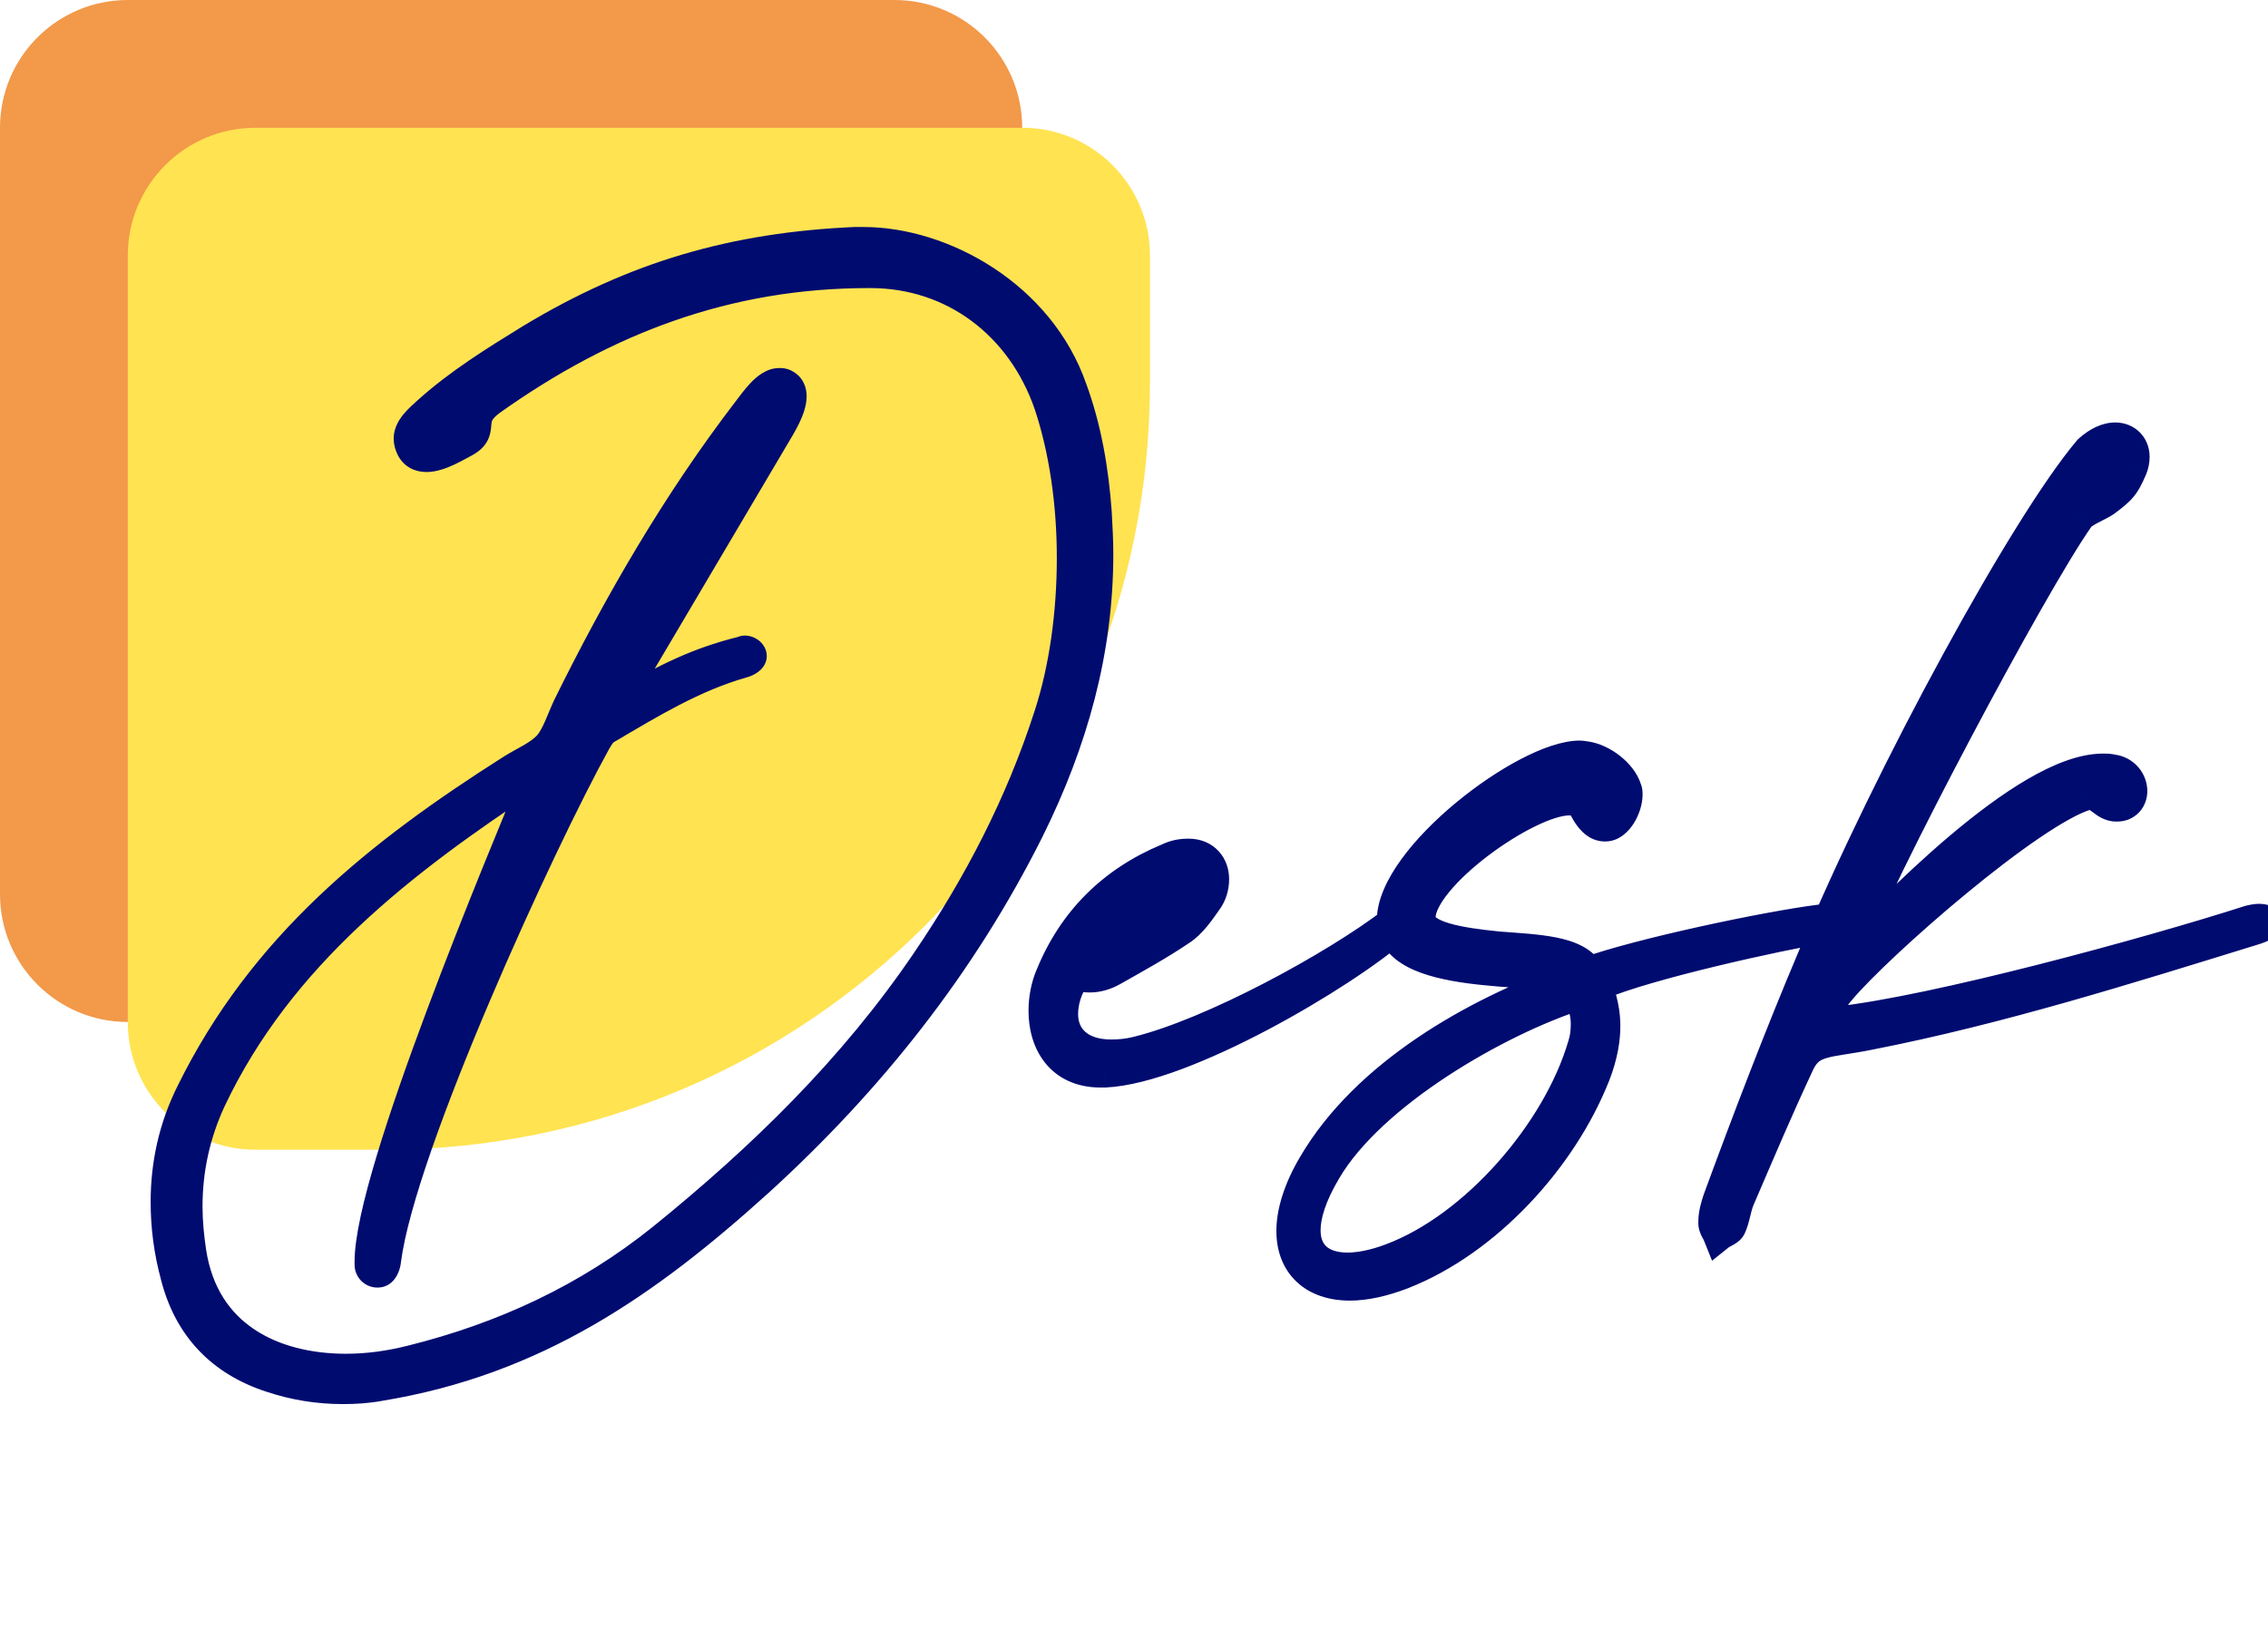 <svg width="71" height="51" viewBox="0 0 71 51" fill="none" xmlns="http://www.w3.org/2000/svg">
<path d="M0 4C0 1.791 1.791 0 4 0H28C30.209 0 32 1.791 32 4V8C32 21.255 21.255 32 8 32H4C1.791 32 0 30.209 0 28V4Z" fill="#F2994A"/>
<path d="M4 8C4 5.791 5.791 4 8 4H32C34.209 4 36 5.791 36 8V12C36 25.255 25.255 36 12 36H8C5.791 36 4 34.209 4 32V8Z" fill="#FFE351"/>
<path d="M26.768 7.608C23 7.776 19.904 8.664 16.64 10.632C15.512 11.328 14.384 12.024 13.4 12.912C13.16 13.128 12.824 13.416 12.824 13.728C12.824 13.824 12.848 13.92 12.896 14.016C12.992 14.208 13.16 14.28 13.352 14.28C13.76 14.28 14.288 13.944 14.528 13.824C15.2 13.464 14.528 13.128 15.344 12.528C18.92 9.984 22.736 8.52 27.2 8.52H27.248C29.864 8.52 32 10.152 32.864 12.648C33.344 14.088 33.584 15.768 33.584 17.472C33.584 19.2 33.344 20.952 32.864 22.416C31.976 25.176 30.656 27.72 29.024 30.12C26.744 33.48 23.888 36.264 20.744 38.808C18.416 40.68 15.776 41.904 12.872 42.624C12.2 42.792 11.528 42.888 10.832 42.888C8.528 42.888 6.368 41.856 5.96 39.216C5.888 38.736 5.84 38.256 5.84 37.776C5.84 36.624 6.08 35.496 6.584 34.416C8.72 29.904 12.584 26.928 16.64 24.264C16.688 24.24 16.736 24.216 16.88 24.168C15.752 26.904 11.6 36.792 11.6 39.504V39.6C11.6 39.72 11.696 39.816 11.816 39.816C11.912 39.816 12.032 39.72 12.056 39.456C12.512 35.88 16.904 26.328 18.632 23.208C18.728 23.04 18.824 22.872 19.016 22.776C20.36 21.984 21.704 21.168 23.216 20.736C23.408 20.688 23.504 20.592 23.504 20.544C23.504 20.472 23.408 20.4 23.312 20.4C23.288 20.4 23.264 20.424 23.24 20.424C21.8 20.784 20.912 21.264 19.592 21.984C19.52 22.008 19.472 22.08 19.376 22.08C19.352 22.08 19.328 22.08 19.28 22.056C19.376 21.912 19.424 21.792 19.496 21.648L24.248 13.608C24.416 13.32 24.752 12.792 24.752 12.408C24.752 12.264 24.704 12.144 24.584 12.072C24.512 12.024 24.464 12.024 24.392 12.024C24.032 12.024 23.672 12.552 23.432 12.864C21.224 15.744 19.4 18.888 17.792 22.152C17.6 22.56 17.456 23.04 17.192 23.352C16.88 23.688 16.448 23.856 16.064 24.096C11.864 26.76 8.264 29.64 6.008 34.224C5.456 35.328 5.216 36.48 5.216 37.632C5.216 38.4 5.312 39.168 5.528 39.96C5.936 41.544 6.944 42.6 8.504 43.104C9.224 43.344 9.968 43.464 10.736 43.464C11.12 43.464 11.504 43.44 11.888 43.368C16.712 42.576 20.192 40.176 23.72 36.984C27.2 33.816 30.08 30.192 32.192 25.968C33.56 23.208 34.352 20.376 34.352 17.352C34.352 16.92 34.328 16.488 34.304 16.056C34.208 14.736 33.992 13.44 33.536 12.192C32.528 9.288 29.504 7.608 27.032 7.608H26.768ZM34.594 33.552C37.066 33.432 42.01 30.528 43.738 29.016C43.81 28.944 43.834 28.896 43.834 28.872C43.834 28.824 43.81 28.8 43.786 28.8C43.738 28.8 43.69 28.824 43.642 28.872C41.794 30.288 37.954 32.376 35.602 32.952C35.314 33.024 35.05 33.048 34.786 33.048C33.802 33.048 33.25 32.52 33.25 31.752C33.25 31.368 33.37 30.936 33.658 30.504C33.826 30.552 33.97 30.576 34.114 30.576C34.354 30.576 34.594 30.504 34.81 30.384C35.53 29.976 36.274 29.568 36.946 29.112C37.282 28.896 37.522 28.536 37.762 28.2C37.906 28.008 37.978 27.768 37.978 27.528C37.978 27.12 37.714 26.76 37.21 26.76C37.018 26.76 36.802 26.784 36.562 26.904C34.834 27.624 33.61 28.848 32.914 30.552C32.77 30.888 32.698 31.272 32.698 31.656C32.698 32.616 33.202 33.552 34.45 33.552H34.594ZM36.754 27.696C36.634 28.296 35.098 29.52 34.066 29.832C34.834 28.872 35.602 28.056 36.754 27.696ZM43.913 39.864C46.529 38.832 48.881 36.264 49.913 33.648C50.153 33.024 50.225 32.52 50.225 32.136C50.225 31.44 50.009 31.056 50.009 30.912C50.009 30.864 50.009 30.84 50.057 30.816C51.569 30.168 55.697 29.256 57.185 29.016C57.449 28.968 57.545 28.92 57.545 28.872C57.545 28.824 57.449 28.8 57.281 28.8C57.185 28.8 57.089 28.8 56.969 28.824C55.265 29.04 51.329 29.88 49.721 30.456C49.337 29.784 48.113 29.76 46.889 29.664C45.689 29.544 44.489 29.352 44.441 28.776V28.728C44.441 27.432 47.801 25.032 49.121 25.032C49.361 25.032 49.529 25.104 49.601 25.272C49.817 25.704 50.033 25.848 50.249 25.848C50.633 25.848 50.921 25.248 50.921 24.888C50.921 24.816 50.921 24.768 50.897 24.72C50.753 24.24 50.153 23.784 49.649 23.712C49.601 23.712 49.529 23.688 49.457 23.688C47.777 23.688 43.601 26.856 43.601 28.824C43.601 28.92 43.625 29.04 43.649 29.136C44.105 30.744 48.905 30.24 49.097 30.696C46.193 31.728 42.785 33.648 41.129 36.48C40.673 37.248 40.457 37.968 40.457 38.544C40.457 39.576 41.129 40.224 42.257 40.224C42.737 40.224 43.289 40.104 43.913 39.864ZM41.489 36.648C42.905 34.224 46.865 31.944 49.409 31.128C49.601 31.44 49.673 31.752 49.673 32.064C49.673 32.28 49.649 32.52 49.577 32.736C48.785 35.448 46.193 38.448 43.553 39.432C43.049 39.624 42.569 39.72 42.185 39.72C41.369 39.72 40.841 39.312 40.841 38.52C40.841 38.04 41.033 37.416 41.489 36.648ZM54.17 38.4C54.29 38.136 54.314 37.824 54.434 37.536C55.106 35.976 55.61 34.776 56.306 33.288C56.666 32.52 57.218 32.64 58.514 32.376C62.57 31.584 66.602 30.312 70.49 29.112C70.826 29.016 70.946 28.92 70.946 28.872C70.922 28.824 70.826 28.8 70.706 28.8C70.634 28.8 70.514 28.824 70.418 28.848C67.202 29.88 60.578 31.68 57.506 32.016H57.458C57.266 32.016 57.17 31.92 57.17 31.776C57.17 31.608 57.314 31.32 57.578 31.008C58.778 29.568 63.578 25.368 65.33 24.864C65.354 24.864 65.402 24.84 65.426 24.84C65.714 24.84 65.906 25.224 66.242 25.224C66.314 25.224 66.362 25.224 66.434 25.2C66.626 25.128 66.722 24.96 66.722 24.768C66.722 24.48 66.506 24.168 66.122 24.12C66.026 24.096 65.93 24.096 65.834 24.096C63.386 24.096 59.066 28.656 57.794 29.976C58.802 27.312 63.578 18.312 65.066 16.2C65.186 16.008 65.714 15.816 65.906 15.672C66.386 15.312 66.482 15.216 66.722 14.664C66.77 14.544 66.794 14.424 66.794 14.304C66.794 13.968 66.554 13.728 66.218 13.728C65.978 13.728 65.69 13.848 65.402 14.112C63.434 16.44 59.21 24.144 56.762 30C55.754 32.376 54.698 35.136 53.81 37.56C53.738 37.776 53.666 38.016 53.666 38.256V38.304C53.666 38.424 53.762 38.544 53.81 38.664C53.93 38.568 54.122 38.52 54.17 38.4Z" fill="#000B70"/>
<path d="M26.768 7.608V7.108H26.757L26.746 7.108L26.768 7.608ZM16.64 10.632L16.382 10.204L16.377 10.207L16.64 10.632ZM13.4 12.912L13.735 13.284L13.735 13.283L13.4 12.912ZM12.896 14.016L13.343 13.792L13.343 13.792L12.896 14.016ZM14.528 13.824L14.752 14.271L14.764 14.265L14.528 13.824ZM15.344 12.528L15.054 12.12L15.048 12.125L15.344 12.528ZM32.864 12.648L33.338 12.49L33.337 12.484L32.864 12.648ZM32.864 22.416L32.389 22.26L32.388 22.263L32.864 22.416ZM29.024 30.12L28.61 29.839L28.61 29.839L29.024 30.12ZM20.744 38.808L21.057 39.198L21.058 39.197L20.744 38.808ZM12.872 42.624L12.752 42.139L12.751 42.139L12.872 42.624ZM5.96 39.216L5.466 39.29L5.466 39.292L5.96 39.216ZM6.584 34.416L6.132 34.202L6.131 34.205L6.584 34.416ZM16.64 24.264L16.416 23.817L16.39 23.83L16.366 23.846L16.64 24.264ZM16.88 24.168L17.342 24.359L17.759 23.348L16.722 23.694L16.88 24.168ZM12.056 39.456L11.56 39.393L11.559 39.402L11.558 39.411L12.056 39.456ZM18.632 23.208L18.198 22.96L18.195 22.966L18.632 23.208ZM19.016 22.776L19.24 23.223L19.255 23.215L19.27 23.207L19.016 22.776ZM23.216 20.736L23.095 20.251L23.087 20.253L23.079 20.255L23.216 20.736ZM23.24 20.424V19.924H23.178L23.119 19.939L23.24 20.424ZM19.592 21.984L19.75 22.458L19.792 22.444L19.831 22.423L19.592 21.984ZM19.28 22.056L18.864 21.779L18.55 22.25L19.056 22.503L19.28 22.056ZM19.496 21.648L19.066 21.394L19.057 21.409L19.049 21.424L19.496 21.648ZM24.248 13.608L24.678 13.862L24.68 13.86L24.248 13.608ZM24.584 12.072L24.307 12.488L24.317 12.495L24.327 12.501L24.584 12.072ZM23.432 12.864L23.036 12.559L23.035 12.56L23.432 12.864ZM17.792 22.152L17.343 21.931L17.34 21.939L17.792 22.152ZM17.192 23.352L17.558 23.692L17.566 23.684L17.574 23.675L17.192 23.352ZM16.064 24.096L15.799 23.672L15.796 23.674L16.064 24.096ZM6.008 34.224L6.455 34.448L6.457 34.445L6.008 34.224ZM5.528 39.96L6.012 39.835L6.01 39.828L5.528 39.96ZM8.504 43.104L8.662 42.63L8.658 42.628L8.504 43.104ZM11.888 43.368L11.807 42.874L11.796 42.877L11.888 43.368ZM23.72 36.984L24.055 37.355L24.057 37.354L23.72 36.984ZM32.192 25.968L32.639 26.192L32.64 26.19L32.192 25.968ZM34.304 16.056L34.803 16.028L34.803 16.02L34.304 16.056ZM33.536 12.192L33.064 12.356L33.066 12.364L33.536 12.192ZM26.746 7.108C22.898 7.28 19.721 8.191 16.382 10.204L16.898 11.06C20.087 9.137 23.102 8.272 26.79 8.107L26.746 7.108ZM16.377 10.207C15.256 10.898 14.088 11.617 13.065 12.541L13.735 13.283C14.68 12.431 15.768 11.758 16.903 11.057L16.377 10.207ZM13.066 12.54C12.956 12.639 12.78 12.793 12.636 12.966C12.499 13.132 12.324 13.396 12.324 13.728H13.324C13.324 13.748 13.317 13.712 13.408 13.602C13.492 13.499 13.604 13.401 13.735 13.284L13.066 12.54ZM12.324 13.728C12.324 13.91 12.37 14.082 12.449 14.24L13.343 13.792C13.326 13.758 13.324 13.738 13.324 13.728H12.324ZM12.449 14.24C12.649 14.641 13.02 14.78 13.352 14.78V13.78C13.335 13.78 13.325 13.778 13.321 13.777C13.317 13.777 13.319 13.777 13.325 13.78C13.328 13.781 13.331 13.783 13.334 13.786C13.337 13.788 13.34 13.791 13.342 13.793C13.347 13.798 13.347 13.799 13.343 13.792L12.449 14.24ZM13.352 14.78C13.671 14.78 13.989 14.655 14.214 14.55C14.334 14.495 14.445 14.436 14.538 14.386C14.638 14.332 14.701 14.297 14.752 14.271L14.304 13.377C14.235 13.411 14.142 13.463 14.063 13.506C13.976 13.553 13.885 13.6 13.792 13.644C13.591 13.737 13.441 13.78 13.352 13.78V14.78ZM14.764 14.265C14.992 14.143 15.17 13.987 15.274 13.772C15.367 13.579 15.374 13.378 15.38 13.31C15.388 13.223 15.395 13.194 15.412 13.161C15.43 13.126 15.48 13.049 15.64 12.931L15.048 12.125C14.8 12.307 14.629 12.497 14.522 12.705C14.414 12.915 14.394 13.105 14.384 13.222C14.372 13.358 14.37 13.346 14.374 13.336C14.39 13.303 14.4 13.325 14.292 13.383L14.764 14.265ZM15.634 12.935C19.141 10.44 22.858 9.02 27.2 9.02V8.02C22.614 8.02 18.699 9.528 15.054 12.121L15.634 12.935ZM27.2 9.02H27.248V8.02H27.2V9.02ZM27.248 9.02C29.635 9.02 31.592 10.501 32.392 12.812L33.337 12.484C32.408 9.803 30.093 8.02 27.248 8.02V9.02ZM32.39 12.806C32.85 14.186 33.084 15.812 33.084 17.472H34.084C34.084 15.724 33.838 13.99 33.338 12.49L32.39 12.806ZM33.084 17.472C33.084 19.158 32.849 20.856 32.389 22.26L33.339 22.572C33.839 21.048 34.084 19.242 34.084 17.472H33.084ZM32.388 22.263C31.517 24.97 30.221 27.471 28.61 29.839L29.438 30.401C31.091 27.969 32.435 25.382 33.34 22.569L32.388 22.263ZM28.61 29.839C26.367 33.145 23.551 35.894 20.43 38.419L21.058 39.197C24.225 36.634 27.121 33.815 29.438 30.401L28.61 29.839ZM20.431 38.418C18.166 40.239 15.594 41.434 12.752 42.139L12.992 43.109C15.958 42.374 18.666 41.121 21.057 39.198L20.431 38.418ZM12.751 42.139C12.112 42.299 11.481 42.388 10.832 42.388V43.388C11.575 43.388 12.288 43.285 12.993 43.109L12.751 42.139ZM10.832 42.388C9.748 42.388 8.737 42.144 7.963 41.626C7.202 41.118 6.637 40.324 6.454 39.14L5.466 39.292C5.691 40.748 6.41 41.79 7.407 42.458C8.391 43.116 9.612 43.388 10.832 43.388V42.388ZM6.454 39.142C6.385 38.677 6.34 38.223 6.34 37.776H5.34C5.34 38.289 5.391 38.795 5.466 39.29L6.454 39.142ZM6.34 37.776C6.34 36.695 6.565 35.64 7.037 34.627L6.131 34.205C5.595 35.352 5.34 36.553 5.34 37.776H6.34ZM7.036 34.63C9.109 30.252 12.868 27.34 16.915 24.682L16.366 23.846C12.3 26.516 8.331 29.556 6.132 34.202L7.036 34.63ZM16.864 24.711C16.886 24.7 16.897 24.695 16.916 24.686C16.938 24.678 16.974 24.664 17.038 24.642L16.722 23.694C16.554 23.75 16.484 23.783 16.416 23.817L16.864 24.711ZM16.418 23.977C15.855 25.343 14.531 28.507 13.349 31.67C12.758 33.251 12.199 34.838 11.788 36.204C11.383 37.549 11.1 38.742 11.1 39.504H12.1C12.1 38.91 12.336 37.85 12.745 36.492C13.148 35.156 13.697 33.592 14.285 32.02C15.461 28.877 16.777 25.73 17.342 24.359L16.418 23.977ZM11.1 39.504V39.6H12.1V39.504H11.1ZM11.1 39.6C11.1 39.996 11.42 40.316 11.816 40.316V39.316C11.972 39.316 12.1 39.444 12.1 39.6H11.1ZM11.816 40.316C12.304 40.316 12.521 39.864 12.554 39.501L11.558 39.411C11.552 39.478 11.538 39.466 11.571 39.425C11.606 39.38 11.689 39.316 11.816 39.316V40.316ZM12.552 39.519C12.659 38.68 13.004 37.453 13.505 36.011C14.003 34.578 14.644 32.963 15.327 31.357C16.694 28.141 18.217 24.99 19.069 23.45L18.195 22.966C17.319 24.546 15.782 27.731 14.407 30.965C13.719 32.584 13.068 34.222 12.561 35.683C12.056 37.136 11.681 38.444 11.56 39.393L12.552 39.519ZM19.066 23.456C19.172 23.271 19.202 23.242 19.24 23.223L18.792 22.329C18.446 22.502 18.284 22.809 18.198 22.96L19.066 23.456ZM19.27 23.207C20.629 22.406 21.915 21.628 23.353 21.217L23.079 20.255C21.493 20.708 20.091 21.562 18.762 22.345L19.27 23.207ZM23.337 21.221C23.488 21.183 23.623 21.122 23.732 21.04C23.786 21 23.842 20.948 23.89 20.882C23.93 20.827 24.004 20.708 24.004 20.544H23.004C23.004 20.469 23.022 20.41 23.037 20.374C23.052 20.337 23.069 20.31 23.082 20.293C23.106 20.26 23.126 20.244 23.132 20.24C23.145 20.23 23.136 20.241 23.095 20.251L23.337 21.221ZM24.004 20.544C24.004 20.288 23.845 20.121 23.744 20.045C23.63 19.959 23.478 19.9 23.312 19.9V20.9C23.242 20.9 23.186 20.877 23.144 20.845C23.115 20.823 23.004 20.728 23.004 20.544H24.004ZM23.312 19.9C23.224 19.9 23.155 19.922 23.118 19.936C23.099 19.943 23.083 19.95 23.073 19.955C23.063 19.959 23.054 19.964 23.052 19.965C23.048 19.967 23.051 19.965 23.055 19.964C23.059 19.962 23.069 19.957 23.082 19.952C23.108 19.943 23.164 19.924 23.24 19.924V20.924C23.328 20.924 23.396 20.902 23.434 20.888C23.453 20.881 23.469 20.874 23.479 20.869C23.489 20.865 23.498 20.86 23.5 20.859C23.504 20.857 23.501 20.859 23.497 20.86C23.493 20.862 23.483 20.867 23.47 20.872C23.445 20.881 23.388 20.9 23.312 20.9V19.9ZM23.119 19.939C21.611 20.316 20.674 20.824 19.353 21.545L19.831 22.423C21.15 21.704 21.989 21.252 23.361 20.909L23.119 19.939ZM19.434 21.51C19.362 21.534 19.307 21.566 19.276 21.586C19.26 21.596 19.246 21.605 19.238 21.61C19.229 21.616 19.226 21.618 19.225 21.619C19.222 21.621 19.238 21.61 19.266 21.6C19.297 21.588 19.334 21.58 19.376 21.58V22.58C19.564 22.58 19.697 22.504 19.761 22.463C19.776 22.453 19.79 22.444 19.796 22.44C19.8 22.437 19.803 22.436 19.805 22.434C19.807 22.433 19.807 22.433 19.807 22.433C19.807 22.433 19.802 22.436 19.793 22.441C19.783 22.445 19.769 22.452 19.75 22.458L19.434 21.51ZM19.376 21.58C19.365 21.58 19.397 21.579 19.435 21.587C19.473 21.594 19.497 21.606 19.504 21.609L19.056 22.503C19.111 22.53 19.171 22.554 19.239 22.567C19.307 22.581 19.363 22.58 19.376 22.58V21.58ZM19.696 22.333C19.815 22.155 19.89 21.979 19.943 21.872L19.049 21.424C18.958 21.605 18.937 21.669 18.864 21.779L19.696 22.333ZM19.926 21.902L24.678 13.862L23.818 13.354L19.066 21.394L19.926 21.902ZM24.68 13.86C24.756 13.73 24.897 13.501 25.013 13.263C25.123 13.036 25.252 12.721 25.252 12.408H24.252C24.252 12.479 24.213 12.62 24.113 12.825C24.019 13.019 23.908 13.198 23.816 13.356L24.68 13.86ZM25.252 12.408C25.252 12.148 25.157 11.832 24.841 11.643L24.327 12.501C24.316 12.494 24.303 12.484 24.29 12.47C24.277 12.456 24.268 12.441 24.261 12.427C24.249 12.401 24.252 12.389 24.252 12.408H25.252ZM24.861 11.656C24.778 11.601 24.688 11.56 24.586 11.54C24.499 11.522 24.418 11.524 24.392 11.524V12.524C24.402 12.524 24.407 12.524 24.412 12.524C24.417 12.524 24.419 12.524 24.419 12.524C24.418 12.524 24.407 12.524 24.39 12.52C24.372 12.517 24.354 12.511 24.337 12.504C24.32 12.497 24.31 12.49 24.307 12.488L24.861 11.656ZM24.392 11.524C23.987 11.524 23.677 11.804 23.507 11.98C23.317 12.177 23.14 12.424 23.036 12.559L23.828 13.169C23.964 12.992 24.087 12.819 24.227 12.674C24.294 12.605 24.347 12.561 24.386 12.537C24.426 12.512 24.425 12.524 24.392 12.524V11.524ZM23.035 12.56C20.802 15.473 18.961 18.648 17.343 21.931L18.241 22.373C19.839 19.128 21.646 16.015 23.829 13.168L23.035 12.56ZM17.34 21.939C17.247 22.137 17.134 22.424 17.062 22.585C16.973 22.785 16.895 22.93 16.81 23.029L17.574 23.675C17.753 23.462 17.879 23.21 17.976 22.991C18.09 22.732 18.145 22.575 18.244 22.365L17.34 21.939ZM16.826 23.012C16.719 23.127 16.581 23.224 16.403 23.328C16.258 23.413 15.987 23.555 15.799 23.672L16.329 24.52C16.525 24.398 16.662 24.335 16.907 24.192C17.119 24.068 17.353 23.913 17.558 23.692L16.826 23.012ZM15.796 23.674C11.571 26.354 7.877 29.295 5.559 34.003L6.457 34.445C8.651 29.985 12.157 27.166 16.332 24.518L15.796 23.674ZM5.561 34C4.971 35.179 4.716 36.409 4.716 37.632H5.716C5.716 36.551 5.941 35.477 6.455 34.448L5.561 34ZM4.716 37.632C4.716 38.443 4.818 39.255 5.046 40.092L6.01 39.828C5.806 39.081 5.716 38.357 5.716 37.632H4.716ZM5.044 40.085C5.495 41.837 6.63 43.024 8.35 43.58L8.658 42.628C7.258 42.176 6.377 41.251 6.012 39.835L5.044 40.085ZM8.346 43.578C9.117 43.836 9.915 43.964 10.736 43.964V42.964C10.021 42.964 9.331 42.852 8.662 42.63L8.346 43.578ZM10.736 43.964C11.14 43.964 11.557 43.939 11.98 43.859L11.796 42.877C11.451 42.941 11.1 42.964 10.736 42.964V43.964ZM11.969 43.861C16.931 43.047 20.498 40.574 24.055 37.355L23.384 36.613C19.886 39.778 16.493 42.105 11.807 42.875L11.969 43.861ZM24.057 37.354C27.576 34.15 30.496 30.477 32.639 26.192L31.745 25.744C29.664 29.907 26.824 33.482 23.383 36.614L24.057 37.354ZM32.64 26.19C34.035 23.375 34.852 20.468 34.852 17.352H33.852C33.852 20.284 33.085 23.041 31.744 25.746L32.64 26.19ZM34.852 17.352C34.852 16.904 34.827 16.458 34.803 16.028L33.805 16.084C33.829 16.518 33.852 16.936 33.852 17.352H34.852ZM34.803 16.02C34.705 14.67 34.482 13.325 34.006 12.02L33.066 12.364C33.502 13.555 33.712 14.802 33.805 16.092L34.803 16.02ZM34.008 12.028C32.921 8.895 29.686 7.108 27.032 7.108V8.108C29.322 8.108 32.135 9.681 33.064 12.356L34.008 12.028ZM27.032 7.108H26.768V8.108H27.032V7.108ZM34.594 33.552V34.052H34.607L34.619 34.051L34.594 33.552ZM43.738 29.016L44.068 29.392L44.08 29.381L44.092 29.37L43.738 29.016ZM43.642 28.872L43.947 29.269L43.973 29.249L43.996 29.226L43.642 28.872ZM35.602 32.952L35.483 32.466L35.481 32.467L35.602 32.952ZM33.658 30.504L33.796 30.023L33.445 29.923L33.242 30.227L33.658 30.504ZM34.81 30.384L35.053 30.821L35.057 30.819L34.81 30.384ZM36.946 29.112L36.676 28.691L36.666 28.698L36.946 29.112ZM37.762 28.2L37.362 27.9L37.356 27.909L37.762 28.2ZM36.562 26.904L36.755 27.366L36.771 27.359L36.786 27.351L36.562 26.904ZM32.914 30.552L33.374 30.749L33.377 30.741L32.914 30.552ZM36.754 27.696L37.245 27.794L37.41 26.967L36.605 27.219L36.754 27.696ZM34.066 29.832L33.676 29.52L32.671 30.776L34.211 30.311L34.066 29.832ZM34.619 34.051C35.313 34.018 36.142 33.793 36.998 33.474C37.861 33.151 38.785 32.72 39.679 32.248C41.459 31.308 43.164 30.183 44.068 29.392L43.409 28.64C42.585 29.361 40.954 30.444 39.212 31.364C38.344 31.822 37.461 32.234 36.648 32.537C35.828 32.843 35.112 33.026 34.57 33.053L34.619 34.051ZM44.092 29.37C44.146 29.316 44.197 29.256 44.237 29.191C44.269 29.141 44.334 29.025 44.334 28.872H43.334C43.334 28.799 43.351 28.745 43.361 28.719C43.372 28.69 43.384 28.67 43.389 28.661C43.4 28.644 43.403 28.644 43.385 28.662L44.092 29.37ZM44.334 28.872C44.334 28.691 44.21 28.3 43.786 28.3V29.3C43.622 29.3 43.493 29.216 43.419 29.118C43.348 29.023 43.334 28.928 43.334 28.872H44.334ZM43.786 28.3C43.559 28.3 43.391 28.416 43.289 28.518L43.996 29.226C43.989 29.232 43.918 29.3 43.786 29.3V28.3ZM43.338 28.475C42.445 29.16 41.05 30.021 39.581 30.783C38.108 31.548 36.602 32.193 35.483 32.466L35.721 33.438C36.955 33.136 38.545 32.448 40.042 31.671C41.543 30.891 42.992 30 43.947 29.269L43.338 28.475ZM35.481 32.467C35.24 32.527 35.018 32.548 34.786 32.548V33.548C35.083 33.548 35.389 33.521 35.724 33.437L35.481 32.467ZM34.786 32.548C34.38 32.548 34.125 32.44 33.978 32.311C33.839 32.189 33.75 32.009 33.75 31.752H32.75C32.75 32.263 32.938 32.731 33.321 33.065C33.696 33.392 34.208 33.548 34.786 33.548V32.548ZM33.75 31.752C33.75 31.474 33.837 31.137 34.075 30.781L33.242 30.227C32.904 30.735 32.75 31.262 32.75 31.752H33.75ZM33.521 30.985C33.72 31.042 33.912 31.076 34.114 31.076V30.076C34.029 30.076 33.933 30.062 33.796 30.023L33.521 30.985ZM34.114 31.076C34.453 31.076 34.776 30.975 35.053 30.821L34.568 29.947C34.413 30.033 34.255 30.076 34.114 30.076V31.076ZM35.057 30.819C35.767 30.417 36.534 29.996 37.227 29.526L36.666 28.698C36.015 29.14 35.294 29.535 34.564 29.949L35.057 30.819ZM37.217 29.533C37.653 29.253 37.953 28.794 38.169 28.491L37.356 27.909C37.092 28.278 36.912 28.54 36.676 28.691L37.217 29.533ZM38.162 28.5C38.378 28.213 38.478 27.865 38.478 27.528H37.478C37.478 27.671 37.435 27.803 37.362 27.9L38.162 28.5ZM38.478 27.528C38.478 27.219 38.378 26.9 38.152 26.654C37.92 26.4 37.59 26.26 37.21 26.26V27.26C37.335 27.26 37.389 27.3 37.414 27.328C37.447 27.364 37.478 27.429 37.478 27.528H38.478ZM37.21 26.26C36.97 26.26 36.671 26.291 36.339 26.457L36.786 27.351C36.934 27.277 37.066 27.26 37.21 27.26V26.26ZM36.37 26.442C34.522 27.213 33.199 28.533 32.452 30.363L33.377 30.741C34.022 29.163 35.147 28.035 36.755 27.366L36.37 26.442ZM32.455 30.355C32.281 30.76 32.198 31.212 32.198 31.656H33.198C33.198 31.332 33.26 31.016 33.374 30.749L32.455 30.355ZM32.198 31.656C32.198 32.215 32.344 32.81 32.715 33.276C33.1 33.758 33.687 34.052 34.45 34.052V33.052C33.966 33.052 33.677 32.878 33.498 32.653C33.305 32.41 33.198 32.057 33.198 31.656H32.198ZM34.45 34.052H34.594V33.052H34.45V34.052ZM36.264 27.598C36.265 27.595 36.258 27.623 36.219 27.688C36.182 27.749 36.127 27.824 36.051 27.911C35.9 28.086 35.688 28.284 35.441 28.481C34.939 28.88 34.353 29.223 33.922 29.353L34.211 30.311C34.811 30.129 35.51 29.704 36.064 29.263C36.345 29.04 36.604 28.8 36.807 28.567C36.993 28.351 37.188 28.079 37.245 27.794L36.264 27.598ZM34.457 30.144C35.218 29.194 35.905 28.485 36.904 28.173L36.605 27.219C35.299 27.627 34.451 28.55 33.676 29.52L34.457 30.144ZM43.913 39.864L44.093 40.331L44.096 40.329L43.913 39.864ZM49.913 33.648L50.378 33.831L50.38 33.828L49.913 33.648ZM50.057 30.816L49.86 30.356L49.846 30.362L49.833 30.369L50.057 30.816ZM57.185 29.016L57.265 29.51L57.274 29.508L57.185 29.016ZM56.969 28.824L57.032 29.32L57.05 29.318L57.067 29.314L56.969 28.824ZM49.721 30.456L49.287 30.704L49.495 31.068L49.89 30.927L49.721 30.456ZM46.889 29.664L46.839 30.162L46.85 30.163L46.889 29.664ZM44.441 28.776H43.941V28.797L43.943 28.817L44.441 28.776ZM49.601 25.272L49.141 25.469L49.147 25.483L49.154 25.496L49.601 25.272ZM50.897 24.72L50.418 24.864L50.431 24.905L50.45 24.944L50.897 24.72ZM49.649 23.712L49.72 23.217L49.684 23.212H49.649V23.712ZM43.649 29.136L43.164 29.257L43.166 29.265L43.168 29.272L43.649 29.136ZM49.097 30.696L49.264 31.167L49.763 30.99L49.558 30.502L49.097 30.696ZM41.129 36.48L41.559 36.735L41.561 36.732L41.129 36.48ZM41.489 36.648L41.919 36.903L41.921 36.9L41.489 36.648ZM49.409 31.128L49.835 30.866L49.629 30.532L49.256 30.652L49.409 31.128ZM49.577 32.736L49.103 32.578L49.1 32.587L49.097 32.596L49.577 32.736ZM43.553 39.432L43.378 38.964L43.375 38.965L43.553 39.432ZM44.096 40.329C46.858 39.24 49.302 36.559 50.378 33.831L49.448 33.465C48.46 35.969 46.2 38.424 43.73 39.399L44.096 40.329ZM50.38 33.828C50.641 33.149 50.725 32.584 50.725 32.136H49.725C49.725 32.456 49.665 32.899 49.446 33.468L50.38 33.828ZM50.725 32.136C50.725 31.734 50.662 31.419 50.6 31.187C50.57 31.077 50.538 30.977 50.521 30.922C50.496 30.836 50.509 30.86 50.509 30.912H49.509C49.509 31.036 49.549 31.162 49.564 31.21C49.588 31.289 49.61 31.356 49.634 31.447C49.68 31.617 49.725 31.842 49.725 32.136H50.725ZM50.509 30.912C50.509 30.894 50.509 30.905 50.508 30.92C50.507 30.938 50.502 30.984 50.479 31.041C50.455 31.103 50.417 31.156 50.373 31.198C50.333 31.236 50.296 31.255 50.281 31.263L49.833 30.369C49.749 30.411 49.619 30.498 49.551 30.669C49.522 30.741 49.514 30.803 49.511 30.84C49.509 30.874 49.509 30.906 49.509 30.912H50.509ZM50.254 31.276C50.966 30.971 52.336 30.589 53.747 30.249C55.147 29.912 56.538 29.627 57.265 29.51L57.105 28.522C56.344 28.645 54.927 28.936 53.513 29.277C52.11 29.615 50.66 30.014 49.86 30.356L50.254 31.276ZM57.274 29.508C57.416 29.482 57.549 29.451 57.658 29.405C57.711 29.383 57.79 29.344 57.863 29.277C57.941 29.206 58.045 29.07 58.045 28.872H57.045C57.045 28.698 57.137 28.586 57.188 28.539C57.214 28.515 57.236 28.501 57.248 28.494C57.261 28.487 57.269 28.484 57.27 28.483C57.271 28.483 57.259 28.488 57.227 28.496C57.196 28.504 57.153 28.514 57.096 28.524L57.274 29.508ZM58.045 28.872C58.045 28.666 57.932 28.522 57.834 28.445C57.747 28.378 57.657 28.349 57.605 28.335C57.496 28.306 57.379 28.3 57.281 28.3V29.3C57.351 29.3 57.366 29.306 57.347 29.301C57.34 29.299 57.285 29.285 57.221 29.236C57.146 29.177 57.045 29.054 57.045 28.872H58.045ZM57.281 28.3C57.184 28.3 57.044 28.299 56.871 28.334L57.067 29.314C57.134 29.301 57.186 29.3 57.281 29.3V28.3ZM56.906 28.328C55.179 28.547 51.205 29.393 49.552 29.985L49.89 30.927C51.453 30.367 55.351 29.533 57.032 29.32L56.906 28.328ZM50.155 30.208C49.848 29.67 49.248 29.46 48.719 29.354C48.173 29.244 47.514 29.212 46.928 29.166L46.85 30.163C47.488 30.212 48.053 30.24 48.521 30.334C49.005 30.432 49.21 30.57 49.287 30.704L50.155 30.208ZM46.939 29.166C46.338 29.106 45.781 29.032 45.375 28.912C45.171 28.851 45.041 28.789 44.97 28.737C44.905 28.69 44.935 28.687 44.939 28.735L43.943 28.817C43.971 29.153 44.169 29.39 44.38 29.544C44.585 29.694 44.839 29.796 45.091 29.87C45.597 30.02 46.24 30.102 46.839 30.162L46.939 29.166ZM44.941 28.776V28.728H43.941V28.776H44.941ZM44.941 28.728C44.941 28.589 45.049 28.314 45.373 27.922C45.676 27.553 46.106 27.158 46.588 26.792C47.069 26.428 47.585 26.105 48.053 25.876C48.538 25.638 48.91 25.532 49.121 25.532V24.532C48.672 24.532 48.129 24.726 47.613 24.978C47.08 25.24 46.508 25.598 45.984 25.996C45.461 26.392 44.968 26.84 44.601 27.286C44.253 27.708 43.941 28.219 43.941 28.728H44.941ZM49.121 25.532C49.157 25.532 49.181 25.535 49.196 25.538C49.211 25.54 49.213 25.542 49.207 25.54C49.2 25.536 49.186 25.528 49.171 25.513C49.156 25.497 49.147 25.481 49.141 25.469L50.061 25.075C49.872 24.635 49.443 24.532 49.121 24.532V25.532ZM49.154 25.496C49.4 25.987 49.746 26.348 50.249 26.348V25.348C50.266 25.348 50.27 25.358 50.245 25.338C50.209 25.308 50.139 25.23 50.048 25.048L49.154 25.496ZM50.249 26.348C50.709 26.348 51.008 26.003 51.155 25.765C51.314 25.506 51.421 25.176 51.421 24.888H50.421C50.421 24.916 50.414 24.971 50.392 25.042C50.371 25.112 50.34 25.182 50.303 25.241C50.266 25.302 50.232 25.336 50.212 25.351C50.195 25.365 50.209 25.348 50.249 25.348V26.348ZM51.421 24.888C51.421 24.842 51.43 24.669 51.344 24.496L50.45 24.944C50.441 24.925 50.433 24.906 50.428 24.888C50.424 24.87 50.422 24.857 50.421 24.85C50.42 24.844 50.421 24.843 50.421 24.85C50.421 24.858 50.421 24.869 50.421 24.888H51.421ZM51.376 24.576C51.265 24.206 50.999 23.893 50.718 23.671C50.436 23.447 50.079 23.268 49.72 23.217L49.578 24.207C49.723 24.228 49.918 24.313 50.097 24.455C50.279 24.599 50.385 24.754 50.418 24.864L51.376 24.576ZM49.649 23.212C49.675 23.212 49.69 23.215 49.685 23.214C49.679 23.213 49.674 23.212 49.651 23.208C49.618 23.202 49.543 23.188 49.457 23.188V24.188C49.443 24.188 49.44 24.186 49.473 24.192C49.483 24.194 49.509 24.199 49.533 24.202C49.557 24.206 49.599 24.212 49.649 24.212V23.212ZM49.457 23.188C48.912 23.188 48.247 23.434 47.602 23.77C46.939 24.116 46.231 24.595 45.58 25.133C44.931 25.67 44.324 26.281 43.876 26.897C43.437 27.499 43.101 28.172 43.101 28.824H44.101C44.101 28.492 44.287 28.031 44.684 27.486C45.071 26.954 45.613 26.404 46.218 25.903C46.821 25.404 47.472 24.966 48.065 24.657C48.675 24.338 49.162 24.188 49.457 24.188V23.188ZM43.101 28.824C43.101 28.985 43.138 29.154 43.164 29.257L44.134 29.015C44.112 28.926 44.101 28.855 44.101 28.824H43.101ZM43.168 29.272C43.351 29.918 43.941 30.265 44.496 30.465C45.073 30.672 45.771 30.779 46.421 30.845C47.056 30.911 47.74 30.945 48.186 30.984C48.426 31.005 48.603 31.027 48.719 31.052C48.779 31.066 48.798 31.075 48.795 31.073C48.792 31.071 48.771 31.061 48.743 31.038C48.714 31.014 48.668 30.966 48.636 30.89L49.558 30.502C49.473 30.301 49.303 30.207 49.224 30.169C49.128 30.124 49.025 30.096 48.934 30.076C48.749 30.035 48.516 30.009 48.272 29.988C47.75 29.943 47.169 29.917 46.523 29.851C45.892 29.785 45.293 29.688 44.835 29.523C44.355 29.351 44.175 29.158 44.13 29L43.168 29.272ZM48.93 30.225C45.987 31.27 42.443 33.243 40.697 36.228L41.561 36.732C43.127 34.053 46.399 32.185 49.264 31.167L48.93 30.225ZM40.699 36.225C40.213 37.044 39.957 37.852 39.957 38.544H40.957C40.957 38.084 41.133 37.452 41.559 36.735L40.699 36.225ZM39.957 38.544C39.957 39.172 40.164 39.733 40.591 40.135C41.015 40.534 41.599 40.724 42.257 40.724V39.724C41.787 39.724 41.471 39.59 41.277 39.407C41.086 39.227 40.957 38.948 40.957 38.544H39.957ZM42.257 40.724C42.817 40.724 43.432 40.585 44.093 40.331L43.733 39.397C43.146 39.623 42.657 39.724 42.257 39.724V40.724ZM41.921 36.9C42.571 35.787 43.84 34.662 45.3 33.703C46.752 32.75 48.338 31.997 49.562 31.604L49.256 30.652C47.936 31.075 46.27 31.87 44.752 32.867C43.242 33.858 41.823 35.085 41.057 36.396L41.921 36.9ZM48.983 31.39C49.122 31.616 49.173 31.835 49.173 32.064H50.173C50.173 31.669 50.08 31.264 49.835 30.866L48.983 31.39ZM49.173 32.064C49.173 32.248 49.152 32.43 49.103 32.578L50.051 32.894C50.146 32.61 50.173 32.312 50.173 32.064H49.173ZM49.097 32.596C48.726 33.867 47.923 35.231 46.884 36.4C45.844 37.57 44.601 38.508 43.378 38.964L43.728 39.901C45.145 39.372 46.517 38.318 47.632 37.064C48.747 35.809 49.636 34.318 50.057 32.876L49.097 32.596ZM43.375 38.965C42.912 39.141 42.494 39.22 42.185 39.22V40.22C42.644 40.22 43.186 40.107 43.731 39.899L43.375 38.965ZM42.185 39.22C41.854 39.22 41.648 39.137 41.533 39.038C41.429 38.948 41.341 38.798 41.341 38.52H40.341C40.341 39.034 40.517 39.484 40.881 39.796C41.234 40.099 41.7 40.22 42.185 40.22V39.22ZM41.341 38.52C41.341 38.165 41.487 37.631 41.919 36.903L41.059 36.393C40.579 37.201 40.341 37.915 40.341 38.52H41.341ZM54.17 38.4L53.714 38.193L53.71 38.204L53.705 38.214L54.17 38.4ZM54.434 37.536L53.974 37.338L53.972 37.344L54.434 37.536ZM56.306 33.288L55.853 33.076L55.853 33.076L56.306 33.288ZM58.514 32.376L58.418 31.885L58.414 31.886L58.514 32.376ZM70.49 29.112L70.352 28.631L70.342 28.634L70.49 29.112ZM70.946 28.872H71.446V28.754L71.393 28.648L70.946 28.872ZM70.418 28.848L70.296 28.363L70.281 28.367L70.265 28.372L70.418 28.848ZM57.506 32.016V32.516H57.533L57.56 32.513L57.506 32.016ZM57.578 31.008L57.959 31.331L57.962 31.328L57.578 31.008ZM65.33 24.864V24.364H65.259L65.191 24.384L65.33 24.864ZM66.434 25.2L66.592 25.674L66.6 25.671L66.609 25.668L66.434 25.2ZM66.122 24.12L66 24.605L66.03 24.612L66.06 24.616L66.122 24.12ZM57.794 29.976L57.326 29.799L58.154 30.323L57.794 29.976ZM65.066 16.2L65.474 16.488L65.482 16.477L65.49 16.465L65.066 16.2ZM65.906 15.672L65.606 15.272V15.272L65.906 15.672ZM66.722 14.664L67.18 14.863L67.183 14.857L67.186 14.85L66.722 14.664ZM65.402 14.112L65.064 13.743L65.04 13.765L65.02 13.789L65.402 14.112ZM56.762 30L57.222 30.195L57.223 30.193L56.762 30ZM53.81 37.56L53.34 37.388L53.338 37.395L53.335 37.402L53.81 37.56ZM53.81 38.664L53.345 38.85L53.596 39.475L54.122 39.054L53.81 38.664ZM54.625 38.607C54.707 38.426 54.753 38.236 54.787 38.096C54.825 37.941 54.853 37.83 54.895 37.728L53.972 37.344C53.895 37.53 53.85 37.719 53.816 37.858C53.778 38.011 53.752 38.11 53.714 38.193L54.625 38.607ZM54.893 37.734C55.567 36.169 56.067 34.979 56.758 33.5L55.853 33.076C55.153 34.573 54.645 35.782 53.974 37.338L54.893 37.734ZM56.758 33.5C56.825 33.359 56.886 33.288 56.938 33.245C56.991 33.201 57.066 33.161 57.197 33.124C57.335 33.084 57.506 33.054 57.751 33.016C57.987 32.978 58.276 32.935 58.613 32.866L58.414 31.886C58.103 31.949 57.837 31.99 57.594 32.028C57.36 32.065 57.128 32.103 56.921 32.162C56.707 32.224 56.495 32.315 56.303 32.472C56.11 32.631 55.967 32.833 55.853 33.076L56.758 33.5ZM58.609 32.867C62.697 32.069 66.757 30.787 70.637 29.59L70.342 28.634C66.447 29.837 62.442 31.099 58.418 31.885L58.609 32.867ZM70.627 29.593C70.817 29.538 70.975 29.477 71.096 29.406C71.155 29.371 71.223 29.325 71.283 29.262C71.328 29.214 71.446 29.079 71.446 28.872H70.446C70.446 28.774 70.475 28.7 70.498 28.657C70.522 28.614 70.546 28.585 70.56 28.571C70.587 28.542 70.604 28.535 70.592 28.542C70.569 28.555 70.498 28.59 70.352 28.631L70.627 29.593ZM71.393 28.648C71.282 28.427 71.072 28.358 70.999 28.337C70.897 28.308 70.793 28.3 70.706 28.3V29.3C70.738 29.3 70.742 29.304 70.724 29.299C70.715 29.296 70.686 29.287 70.648 29.263C70.611 29.24 70.545 29.189 70.498 29.096L71.393 28.648ZM70.706 28.3C70.565 28.3 70.391 28.339 70.296 28.363L70.539 29.333C70.578 29.323 70.621 29.314 70.657 29.307C70.676 29.304 70.69 29.302 70.701 29.301C70.712 29.299 70.713 29.3 70.706 29.3V28.3ZM70.265 28.372C67.051 29.403 60.469 31.189 57.451 31.519L57.56 32.513C60.687 32.171 67.352 30.357 70.57 29.324L70.265 28.372ZM57.506 31.516H57.458V32.516H57.506V31.516ZM57.458 31.516C57.44 31.516 57.5 31.512 57.571 31.574C57.651 31.644 57.67 31.732 57.67 31.776H56.67C56.67 31.964 56.736 32.172 56.912 32.326C57.08 32.472 57.284 32.516 57.458 32.516V31.516ZM57.67 31.776C57.67 31.812 57.662 31.784 57.718 31.678C57.766 31.585 57.846 31.465 57.959 31.331L57.196 30.685C57.045 30.863 56.921 31.043 56.831 31.214C56.749 31.372 56.67 31.572 56.67 31.776H57.67ZM57.962 31.328C58.531 30.645 60.001 29.259 61.565 27.971C62.342 27.33 63.131 26.723 63.83 26.247C64.544 25.761 65.114 25.446 65.468 25.345L65.191 24.384C64.669 24.534 63.983 24.933 63.267 25.421C62.535 25.919 61.72 26.547 60.929 27.199C59.354 28.497 57.825 29.931 57.194 30.688L57.962 31.328ZM65.33 25.364C65.372 25.364 65.406 25.359 65.428 25.355C65.451 25.351 65.47 25.346 65.483 25.343C65.507 25.336 65.53 25.328 65.536 25.326C65.548 25.322 65.543 25.324 65.535 25.326C65.531 25.328 65.519 25.33 65.504 25.333C65.49 25.336 65.462 25.34 65.426 25.34V24.34C65.383 24.34 65.349 24.345 65.327 24.349C65.305 24.353 65.285 24.358 65.272 24.361C65.248 24.368 65.225 24.376 65.219 24.378C65.207 24.382 65.212 24.38 65.22 24.378C65.225 24.377 65.236 24.374 65.251 24.371C65.266 24.368 65.293 24.364 65.33 24.364V25.364ZM65.426 25.34C65.382 25.34 65.362 25.324 65.382 25.335C65.408 25.351 65.439 25.373 65.513 25.43C65.623 25.514 65.882 25.724 66.242 25.724V24.724C66.265 24.724 66.261 24.742 66.119 24.634C66.067 24.595 65.974 24.521 65.873 24.465C65.765 24.404 65.613 24.34 65.426 24.34V25.34ZM66.242 25.724C66.318 25.724 66.437 25.726 66.592 25.674L66.275 24.726C66.274 24.726 66.275 24.726 66.279 24.725C66.282 24.724 66.286 24.724 66.288 24.724C66.289 24.723 66.288 24.724 66.28 24.724C66.271 24.724 66.261 24.724 66.242 24.724V25.724ZM66.609 25.668C67.023 25.513 67.222 25.138 67.222 24.768H66.222C66.222 24.781 66.219 24.775 66.228 24.759C66.233 24.752 66.24 24.745 66.247 24.739C66.254 24.733 66.259 24.732 66.258 24.732L66.609 25.668ZM67.222 24.768C67.222 24.245 66.834 23.705 66.184 23.624L66.06 24.616C66.125 24.624 66.162 24.651 66.185 24.678C66.212 24.71 66.222 24.746 66.222 24.768H67.222ZM66.243 23.635C66.078 23.594 65.92 23.596 65.834 23.596V24.596C65.939 24.596 65.974 24.598 66 24.605L66.243 23.635ZM65.834 23.596C65.086 23.596 64.262 23.937 63.472 24.397C62.668 24.866 61.834 25.497 61.05 26.159C59.482 27.483 58.067 28.972 57.434 29.629L58.154 30.323C58.792 29.66 60.173 28.209 61.695 26.923C62.457 26.28 63.241 25.689 63.975 25.261C64.723 24.825 65.357 24.596 65.834 24.596V23.596ZM58.261 30.153C58.752 28.855 60.183 25.966 61.692 23.115C63.201 20.262 64.752 17.513 65.474 16.488L64.657 15.912C63.891 16.999 62.311 19.806 60.808 22.647C59.304 25.49 57.843 28.433 57.326 29.799L58.261 30.153ZM65.49 16.465C65.463 16.508 65.446 16.508 65.502 16.47C65.547 16.439 65.61 16.403 65.692 16.36C65.731 16.34 65.772 16.319 65.814 16.297C65.856 16.276 65.901 16.253 65.943 16.231C66.021 16.189 66.122 16.134 66.206 16.072L65.606 15.272C65.593 15.282 65.556 15.305 65.477 15.346C65.442 15.365 65.403 15.384 65.36 15.406C65.318 15.428 65.272 15.451 65.226 15.476C65.136 15.523 65.032 15.58 64.939 15.643C64.856 15.7 64.729 15.796 64.642 15.935L65.49 16.465ZM66.206 16.072C66.439 15.897 66.631 15.749 66.789 15.558C66.951 15.363 67.058 15.145 67.18 14.863L66.263 14.465C66.145 14.735 66.084 14.841 66.018 14.922C65.948 15.007 65.852 15.087 65.606 15.272L66.206 16.072ZM67.186 14.85C67.256 14.675 67.294 14.492 67.294 14.304H66.294C66.294 14.356 66.284 14.413 66.257 14.478L67.186 14.85ZM67.294 14.304C67.294 13.692 66.83 13.228 66.218 13.228V14.228C66.242 14.228 66.257 14.232 66.264 14.235C66.272 14.238 66.276 14.242 66.278 14.244C66.28 14.246 66.283 14.249 66.286 14.257C66.289 14.265 66.294 14.28 66.294 14.304H67.294ZM66.218 13.228C65.815 13.228 65.412 13.425 65.064 13.743L65.74 14.481C65.968 14.271 66.141 14.228 66.218 14.228V13.228ZM65.02 13.789C63.999 14.996 62.43 17.546 60.823 20.494C59.208 23.454 57.532 26.86 56.3 29.807L57.223 30.193C58.439 27.284 60.099 23.91 61.701 20.972C63.309 18.022 64.836 15.556 65.784 14.435L65.02 13.789ZM56.301 29.805C55.289 32.191 54.23 34.96 53.34 37.388L54.279 37.732C55.166 35.312 56.218 32.56 57.222 30.195L56.301 29.805ZM53.335 37.402C53.263 37.618 53.166 37.927 53.166 38.256H54.166C54.166 38.105 54.212 37.934 54.284 37.718L53.335 37.402ZM53.166 38.256V38.304H54.166V38.256H53.166ZM53.166 38.304C53.166 38.488 53.237 38.637 53.272 38.708C53.29 38.743 53.315 38.789 53.324 38.806C53.338 38.833 53.343 38.844 53.345 38.85L54.274 38.478C54.252 38.424 54.227 38.375 54.21 38.342C54.187 38.299 54.179 38.285 54.167 38.26C54.157 38.24 54.156 38.236 54.157 38.239C54.158 38.244 54.166 38.268 54.166 38.304H53.166ZM54.122 39.054C54.12 39.056 54.126 39.051 54.153 39.036C54.167 39.028 54.18 39.021 54.2 39.011C54.217 39.001 54.24 38.989 54.263 38.976C54.306 38.952 54.372 38.913 54.436 38.858C54.501 38.801 54.583 38.713 54.634 38.586L53.705 38.214C53.733 38.147 53.772 38.11 53.784 38.099C53.795 38.09 53.796 38.091 53.771 38.106C53.759 38.112 53.746 38.119 53.728 38.129C53.711 38.138 53.689 38.15 53.666 38.163C53.622 38.187 53.56 38.224 53.497 38.274L54.122 39.054Z" fill="#000B70"/>
</svg>
